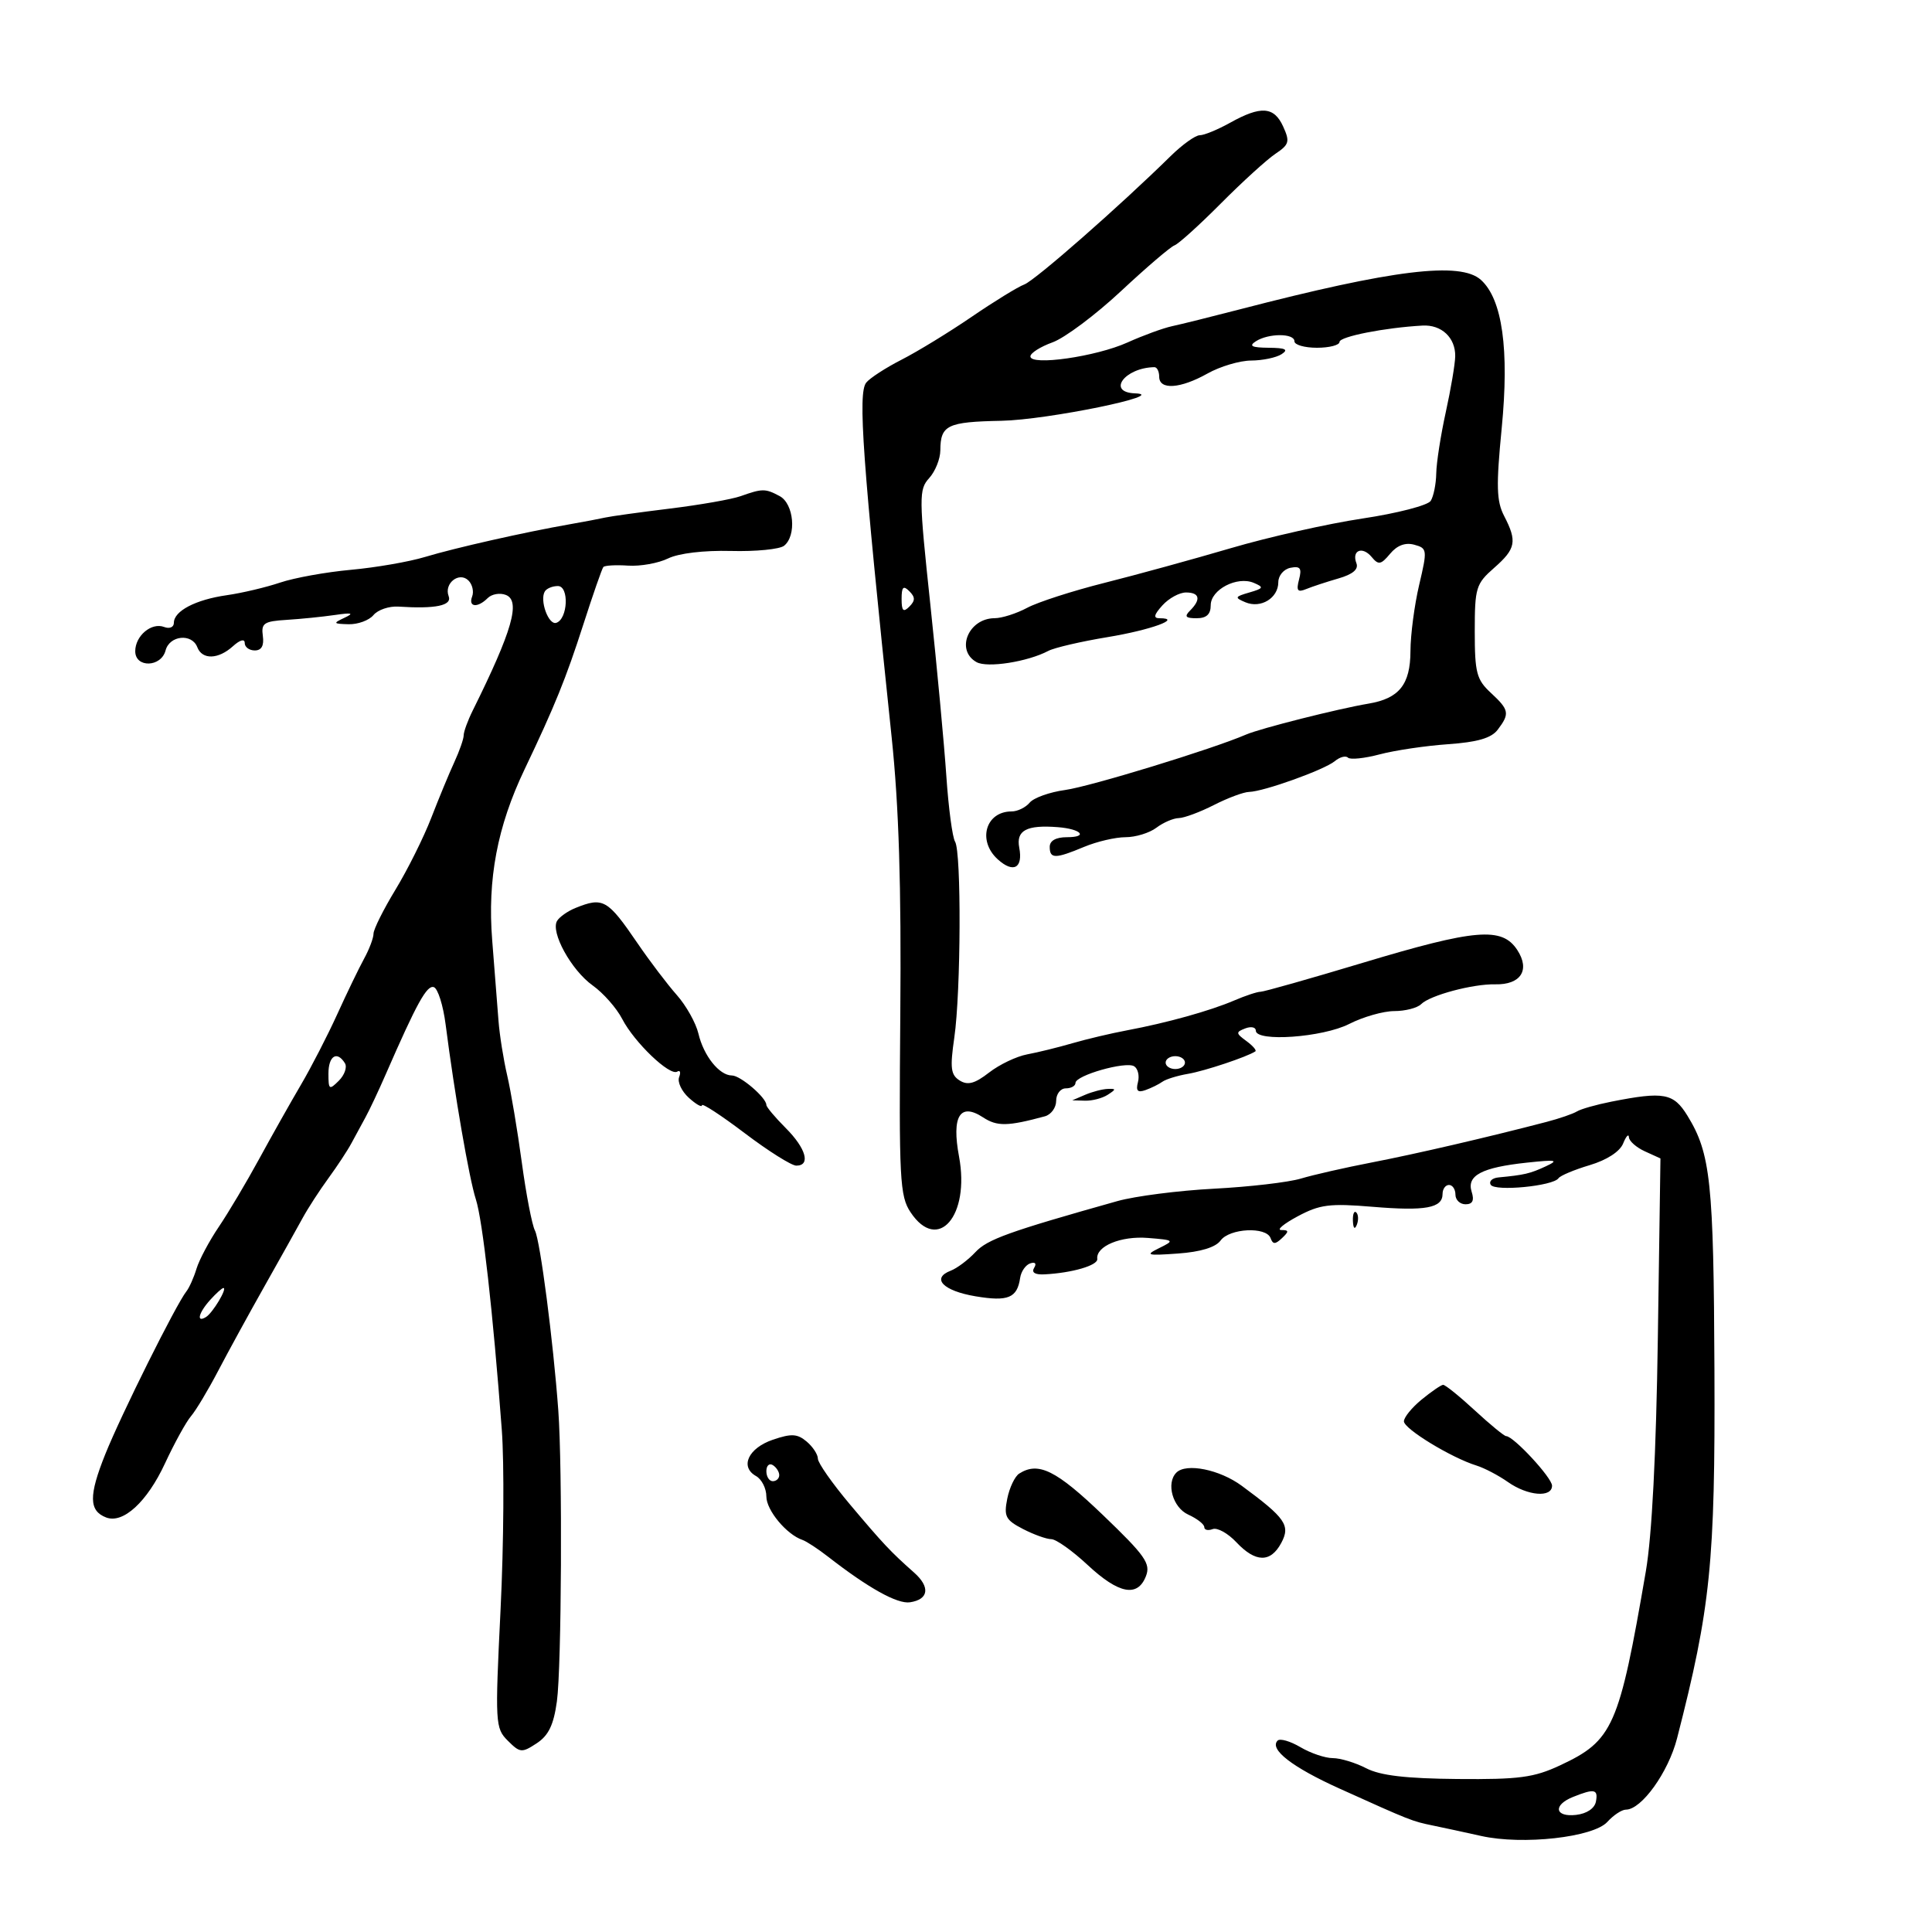 <svg xmlns="http://www.w3.org/2000/svg" width="300" height="300" viewBox="0 0 300 300" version="1.1">
	<path d="M 191.016 19.057 C 189.099 20.126, 186.977 21, 186.299 21 C 185.621 21, 183.579 22.462, 181.762 24.250 C 173.865 32.016, 160.712 43.555, 159.053 44.172 C 158.060 44.542, 154.379 46.804, 150.874 49.199 C 147.368 51.594, 142.475 54.587, 140 55.850 C 137.525 57.113, 135.050 58.721, 134.500 59.422 C 133.192 61.090, 133.931 71.378, 138.457 114.500 C 139.578 125.180, 139.964 137.563, 139.798 157.500 C 139.584 183.209, 139.715 185.725, 141.398 188.250 C 145.628 194.599, 150.642 188.820, 148.917 179.586 C 147.748 173.326, 149.070 171.161, 152.637 173.498 C 154.834 174.937, 156.456 174.910, 162.250 173.340 C 163.213 173.079, 164 171.996, 164 170.933 C 164 169.870, 164.675 169, 165.500 169 C 166.325 169, 167 168.621, 167 168.158 C 167 166.983, 174.806 164.762, 176.108 165.567 C 176.694 165.929, 176.961 167.041, 176.700 168.038 C 176.350 169.379, 176.652 169.700, 177.863 169.270 C 178.763 168.951, 179.950 168.366, 180.500 167.970 C 181.050 167.575, 182.850 167.021, 184.500 166.740 C 187.081 166.300, 193.622 164.117, 194.927 163.260 C 195.162 163.106, 194.536 162.381, 193.537 161.650 C 191.892 160.448, 191.875 160.262, 193.360 159.692 C 194.262 159.346, 195 159.499, 195 160.031 C 195 161.833, 205.394 161.093, 209.500 159 C 211.658 157.900, 214.813 157, 216.511 157 C 218.210 157, 220.085 156.515, 220.678 155.922 C 222.053 154.547, 228.698 152.768, 232.166 152.846 C 236.151 152.936, 237.637 150.621, 235.595 147.505 C 233.227 143.891, 229.122 144.234, 211.586 149.512 C 203.383 151.980, 196.251 154, 195.737 154 C 195.223 154, 193.384 154.608, 191.651 155.352 C 187.897 156.963, 181.201 158.828, 175 159.990 C 172.525 160.454, 168.700 161.358, 166.500 161.999 C 164.300 162.640, 161.150 163.415, 159.500 163.722 C 157.850 164.029, 155.188 165.299, 153.584 166.545 C 151.369 168.266, 150.272 168.562, 149.019 167.780 C 147.633 166.914, 147.499 165.849, 148.183 161.125 C 149.211 154.029, 149.296 132.283, 148.302 130.693 C 147.892 130.037, 147.282 125.450, 146.947 120.500 C 146.611 115.550, 145.491 103.541, 144.456 93.813 C 142.680 77.111, 142.671 76.021, 144.288 74.234 C 145.230 73.194, 146.007 71.253, 146.015 69.921 C 146.040 66.009, 147.077 65.508, 155.500 65.340 C 162.662 65.197, 181.761 61.276, 176.250 61.080 C 171.812 60.922, 174.633 57.098, 179.250 57.014 C 179.662 57.006, 180 57.675, 180 58.500 C 180 60.590, 183.279 60.371, 187.500 58 C 189.458 56.900, 192.510 55.993, 194.280 55.985 C 196.051 55.976, 198.175 55.533, 199 55 C 200.128 54.271, 199.631 54.023, 197 54 C 194.369 53.977, 193.872 53.729, 195 53 C 196.971 51.726, 201 51.726, 201 53 C 201 53.550, 202.575 54, 204.500 54 C 206.425 54, 208 53.592, 208 53.094 C 208 52.266, 215.041 50.879, 220.889 50.554 C 223.838 50.391, 226.011 52.432, 225.965 55.321 C 225.946 56.520, 225.286 60.425, 224.500 64 C 223.714 67.575, 223.048 71.850, 223.020 73.500 C 222.992 75.150, 222.606 77.073, 222.162 77.773 C 221.717 78.473, 216.949 79.707, 211.565 80.515 C 206.181 81.323, 196.989 83.393, 191.138 85.114 C 185.287 86.834, 176.450 89.262, 171.500 90.507 C 166.550 91.753, 161.150 93.496, 159.500 94.380 C 157.850 95.264, 155.578 95.990, 154.450 95.994 C 150.380 96.006, 148.331 100.967, 151.633 102.814 C 153.301 103.748, 159.561 102.769, 162.784 101.070 C 163.728 100.573, 167.875 99.609, 172 98.929 C 178.685 97.827, 183.702 96, 180.045 96 C 179.057 96, 179.180 95.459, 180.500 94 C 181.495 92.900, 183.140 92, 184.155 92 C 186.279 92, 186.526 93.074, 184.800 94.800 C 183.867 95.733, 184.089 96, 185.800 96 C 187.341 96, 188 95.395, 188 93.979 C 188 91.548, 192.110 89.414, 194.686 90.506 C 196.290 91.186, 196.211 91.359, 194 92 C 191.726 92.659, 191.671 92.797, 193.386 93.521 C 195.771 94.529, 198.488 92.875, 198.495 90.411 C 198.498 89.367, 199.341 88.370, 200.393 88.165 C 201.907 87.872, 202.172 88.235, 201.716 89.978 C 201.259 91.727, 201.477 92.022, 202.823 91.471 C 203.745 91.092, 205.999 90.351, 207.830 89.822 C 210.060 89.179, 210.983 88.399, 210.624 87.463 C 209.853 85.452, 211.552 84.755, 212.993 86.491 C 214.050 87.766, 214.429 87.699, 215.856 85.985 C 216.940 84.683, 218.216 84.205, 219.601 84.582 C 221.627 85.135, 221.654 85.355, 220.366 90.828 C 219.632 93.947, 219.024 98.568, 219.016 101.095 C 218.998 106.294, 217.270 108.459, 212.500 109.260 C 207.793 110.051, 195.709 113.103, 193.500 114.058 C 188.286 116.314, 169.277 122.137, 165.389 122.670 C 162.987 123, 160.512 123.883, 159.888 124.634 C 159.265 125.385, 158 126, 157.078 126 C 153.044 126, 151.736 130.547, 154.937 133.443 C 157.359 135.634, 158.877 134.805, 158.268 131.622 C 157.757 128.947, 159.411 128.065, 164.243 128.440 C 167.892 128.722, 169.058 130, 165.667 130 C 163.963 130, 163 130.542, 163 131.500 C 163 133.379, 163.849 133.379, 168.346 131.500 C 170.320 130.675, 173.214 130, 174.777 130 C 176.339 130, 178.491 129.339, 179.559 128.532 C 180.626 127.724, 182.192 127.049, 183.039 127.032 C 183.885 127.014, 186.342 126.100, 188.500 125 C 190.658 123.900, 193.115 122.985, 193.961 122.967 C 196.229 122.919, 205.650 119.535, 207.278 118.184 C 208.052 117.542, 208.967 117.301, 209.313 117.647 C 209.659 117.993, 211.868 117.765, 214.221 117.141 C 216.575 116.516, 221.356 115.805, 224.847 115.561 C 229.428 115.240, 231.576 114.613, 232.565 113.308 C 234.462 110.807, 234.355 110.233, 231.500 107.588 C 229.278 105.528, 229 104.468, 229 98.045 C 229 91.268, 229.186 90.656, 232 88.187 C 235.386 85.216, 235.607 84.074, 233.563 80.122 C 232.372 77.818, 232.307 75.491, 233.183 66.497 C 234.375 54.266, 233.285 46.473, 229.962 43.466 C 226.773 40.579, 216.335 41.854, 192.500 48.040 C 188.100 49.182, 183.375 50.357, 182 50.650 C 180.625 50.944, 177.505 52.084, 175.067 53.183 C 170.188 55.384, 160 56.842, 160 55.341 C 160 54.824, 161.548 53.842, 163.440 53.158 C 165.332 52.474, 170.114 48.896, 174.066 45.207 C 178.018 41.518, 181.757 38.320, 182.376 38.100 C 182.994 37.880, 186.230 34.955, 189.567 31.600 C 192.903 28.245, 196.716 24.774, 198.039 23.887 C 200.191 22.444, 200.319 21.995, 199.244 19.637 C 197.832 16.537, 195.794 16.393, 191.016 19.057 M 115 77.045 C 113.625 77.533, 108.675 78.402, 104 78.975 C 99.325 79.549, 94.825 80.172, 94 80.360 C 93.175 80.548, 90.700 81.018, 88.500 81.403 C 81.481 82.632, 70.644 85.079, 66 86.483 C 63.525 87.231, 58.350 88.129, 54.500 88.479 C 50.650 88.828, 45.700 89.721, 43.500 90.463 C 41.300 91.204, 37.568 92.087, 35.206 92.424 C 30.374 93.115, 27 94.876, 27 96.709 C 27 97.395, 26.332 97.681, 25.487 97.357 C 23.525 96.604, 21 98.723, 21 101.122 C 21 103.740, 25.021 103.636, 25.710 101 C 26.323 98.658, 29.796 98.306, 30.638 100.500 C 31.397 102.476, 33.894 102.406, 36.171 100.345 C 37.265 99.355, 38 99.154, 38 99.845 C 38 100.480, 38.703 101, 39.563 101 C 40.610 101, 41.022 100.257, 40.813 98.750 C 40.538 96.772, 40.983 96.470, 44.500 96.253 C 46.700 96.117, 50.075 95.776, 52 95.496 C 54.677 95.105, 55.030 95.205, 53.500 95.922 C 51.671 96.779, 51.724 96.865, 54.128 96.930 C 55.573 96.968, 57.311 96.330, 57.990 95.512 C 58.670 94.693, 60.412 94.100, 61.863 94.194 C 67.641 94.570, 70.227 94.033, 69.666 92.573 C 68.907 90.593, 71.304 88.704, 72.746 90.146 C 73.350 90.750, 73.606 91.864, 73.315 92.622 C 72.676 94.287, 74.162 94.438, 75.733 92.867 C 76.356 92.244, 77.619 92.023, 78.539 92.377 C 80.888 93.278, 79.557 97.932, 73.405 110.331 C 72.632 111.888, 72 113.620, 72 114.180 C 72 114.740, 71.345 116.616, 70.545 118.349 C 69.745 120.082, 68.134 123.975, 66.964 127 C 65.794 130.025, 63.298 135.034, 61.418 138.131 C 59.538 141.228, 58 144.308, 58 144.977 C 58 145.645, 57.345 147.386, 56.545 148.846 C 55.745 150.306, 53.863 154.200, 52.363 157.500 C 50.862 160.800, 48.323 165.733, 46.719 168.462 C 45.115 171.191, 42.200 176.366, 40.241 179.962 C 38.283 183.558, 35.464 188.300, 33.977 190.500 C 32.490 192.700, 30.932 195.625, 30.515 197 C 30.097 198.375, 29.392 199.958, 28.948 200.518 C 27.344 202.540, 18.823 219.642, 16.352 225.799 C 13.762 232.251, 13.794 234.600, 16.485 235.633 C 19.115 236.642, 22.839 233.220, 25.616 227.244 C 27.084 224.085, 28.903 220.783, 29.657 219.906 C 30.411 219.029, 32.300 215.879, 33.856 212.906 C 35.411 209.933, 38.667 203.984, 41.092 199.686 C 43.516 195.388, 46.175 190.633, 47 189.120 C 47.825 187.607, 49.625 184.830, 51 182.949 C 52.375 181.067, 53.983 178.622, 54.573 177.514 C 55.163 176.406, 56.143 174.600, 56.751 173.500 C 57.359 172.400, 58.789 169.363, 59.928 166.750 C 64.722 155.759, 66.284 152.928, 67.362 153.283 C 67.988 153.489, 68.813 156.097, 69.196 159.079 C 70.587 169.926, 72.852 183.022, 73.889 186.223 C 74.941 189.470, 76.541 203.678, 77.917 222 C 78.309 227.225, 78.225 239.774, 77.729 249.887 C 76.860 267.632, 76.899 268.344, 78.850 270.294 C 80.745 272.189, 81.024 272.215, 83.336 270.700 C 85.178 269.492, 85.971 267.848, 86.474 264.190 C 87.200 258.911, 87.349 227.995, 86.692 219 C 85.907 208.259, 83.879 192.643, 83.067 191.083 C 82.613 190.212, 81.694 185.450, 81.025 180.500 C 80.356 175.550, 79.336 169.475, 78.759 167 C 78.182 164.525, 77.573 160.700, 77.406 158.500 C 77.239 156.300, 76.799 150.675, 76.428 146 C 75.674 136.515, 77.220 128.344, 81.439 119.500 C 86.142 109.643, 87.874 105.374, 90.569 97 C 92.073 92.325, 93.476 88.297, 93.687 88.048 C 93.898 87.799, 95.625 87.701, 97.526 87.829 C 99.426 87.957, 102.223 87.456, 103.740 86.716 C 105.395 85.909, 109.302 85.444, 113.500 85.553 C 117.350 85.654, 121.063 85.291, 121.750 84.746 C 123.721 83.184, 123.280 78.220, 121.066 77.035 C 118.836 75.842, 118.388 75.843, 115 77.045 M 84.607 91.826 C 83.758 93.200, 85.174 97.108, 86.377 96.714 C 88.182 96.122, 88.405 91, 86.625 91 C 85.796 91, 84.888 91.372, 84.607 91.826 M 140 93 C 140 94.867, 140.267 95.133, 141.200 94.200 C 142.133 93.267, 142.133 92.733, 141.200 91.800 C 140.267 90.867, 140 91.133, 140 93 M 89.352 140.993 C 88.171 141.470, 86.893 142.364, 86.512 142.980 C 85.441 144.714, 88.709 150.656, 92.037 153.026 C 93.683 154.199, 95.745 156.540, 96.619 158.230 C 98.498 161.864, 103.994 167.122, 105.160 166.401 C 105.609 166.123, 105.741 166.510, 105.453 167.261 C 105.165 168.012, 105.845 169.455, 106.965 170.468 C 108.084 171.481, 109 172, 109 171.621 C 109 171.243, 111.992 173.198, 115.649 175.966 C 119.306 178.735, 122.906 181, 123.649 181 C 125.919 181, 125.161 178.315, 122 175.154 C 120.350 173.504, 119 171.894, 119 171.577 C 119 170.446, 114.976 167, 113.655 167 C 111.701 167, 109.263 163.955, 108.451 160.500 C 108.063 158.850, 106.551 156.150, 105.089 154.500 C 103.628 152.850, 100.896 149.250, 99.018 146.500 C 94.330 139.636, 93.661 139.255, 89.352 140.993 M 51 166.714 C 51 169.215, 51.127 169.301, 52.618 167.810 C 53.508 166.920, 53.932 165.699, 53.559 165.096 C 52.332 163.110, 51 163.953, 51 166.714 M 181 165 C 181 165.550, 181.675 166, 182.500 166 C 183.325 166, 184 165.550, 184 165 C 184 164.450, 183.325 164, 182.500 164 C 181.675 164, 181 164.450, 181 165 M 168.500 170 L 166.500 170.859 168.500 170.914 C 169.600 170.945, 171.175 170.533, 172 170 C 173.333 169.138, 173.333 169.037, 172 169.086 C 171.175 169.116, 169.600 169.527, 168.500 170 M 250.235 171.060 C 247.889 171.523, 245.473 172.208, 244.867 172.582 C 244.260 172.957, 242.130 173.691, 240.132 174.212 C 231.004 176.595, 219.869 179.179, 213 180.507 C 208.875 181.304, 203.925 182.430, 202 183.009 C 200.075 183.588, 194 184.295, 188.500 184.581 C 183 184.868, 176.250 185.735, 173.500 186.508 C 156.635 191.252, 153.308 192.448, 151.459 194.434 C 150.336 195.639, 148.611 196.935, 147.626 197.313 C 144.554 198.492, 146.447 200.445, 151.482 201.289 C 156.535 202.136, 157.949 201.554, 158.407 198.435 C 158.554 197.430, 159.261 196.413, 159.977 196.174 C 160.747 195.918, 160.993 196.202, 160.580 196.870 C 160.132 197.595, 160.710 197.958, 162.191 197.882 C 166.474 197.662, 170.501 196.487, 170.384 195.490 C 170.153 193.508, 174.057 191.890, 178.251 192.228 C 182.370 192.561, 182.424 192.609, 180 193.802 C 177.766 194.902, 178.077 194.992, 182.918 194.647 C 186.421 194.398, 188.757 193.685, 189.528 192.631 C 190.928 190.716, 196.627 190.437, 197.292 192.250 C 197.658 193.250, 198.015 193.250, 199.075 192.250 C 200.172 191.215, 200.153 191, 198.965 191 C 198.175 191, 199.314 190.044, 201.494 188.875 C 204.936 187.030, 206.465 186.835, 213.112 187.389 C 221.347 188.076, 224 187.589, 224 185.393 C 224 184.627, 224.450 184, 225 184 C 225.550 184, 226 184.675, 226 185.500 C 226 186.325, 226.705 187, 227.567 187 C 228.663 187, 228.950 186.417, 228.519 185.061 C 227.717 182.534, 230.084 181.282, 237.077 180.536 C 241.698 180.043, 242.130 180.129, 240 181.120 C 237.599 182.237, 236.679 182.452, 232.691 182.829 C 231.696 182.923, 231.153 183.439, 231.484 183.975 C 232.144 185.042, 241.177 184.168, 242 182.957 C 242.275 182.552, 244.458 181.636, 246.852 180.922 C 249.510 180.128, 251.529 178.820, 252.039 177.561 C 252.498 176.428, 252.902 175.990, 252.937 176.589 C 252.971 177.189, 254.088 178.175, 255.417 178.780 L 257.834 179.881 257.430 207.691 C 257.168 225.755, 256.514 238.479, 255.564 244 C 251.405 268.184, 250.477 270.282, 242.227 274.134 C 238.184 276.021, 235.884 276.327, 226.340 276.243 C 218.306 276.172, 214.329 275.705, 212.140 274.572 C 210.468 273.708, 208.134 273, 206.954 273 C 205.774 273, 203.515 272.236, 201.935 271.303 C 200.355 270.369, 198.759 269.908, 198.388 270.278 C 197.048 271.619, 200.651 274.411, 208 277.730 C 219.067 282.727, 219.245 282.797, 222.500 283.467 C 224.150 283.807, 227.525 284.537, 230 285.089 C 236.440 286.527, 247.416 285.303, 249.586 282.905 C 250.534 281.857, 251.831 281, 252.468 281 C 254.894 281, 259.056 275.203, 260.409 269.940 C 265.628 249.633, 266.340 242.631, 266.217 212.791 C 266.097 183.517, 265.630 179.112, 262.027 173.250 C 259.865 169.732, 258.374 169.455, 250.235 171.060 M 210.079 189.583 C 210.127 190.748, 210.364 190.985, 210.683 190.188 C 210.972 189.466, 210.936 188.603, 210.604 188.271 C 210.272 187.939, 210.036 188.529, 210.079 189.583 M 32.655 201.829 C 30.832 203.843, 30.430 205.470, 31.995 204.503 C 33.038 203.859, 35.347 200, 34.690 200 C 34.481 200, 33.565 200.823, 32.655 201.829 M 220.750 217.324 C 219.238 218.562, 218 220.082, 218 220.702 C 218 221.872, 225.352 226.354, 229.262 227.568 C 230.493 227.950, 232.694 229.103, 234.154 230.131 C 237.219 232.289, 241 232.601, 241 230.696 C 241 229.462, 235.012 223, 233.869 223 C 233.574 223, 231.383 221.200, 229 219 C 226.617 216.800, 224.405 215.016, 224.084 215.036 C 223.763 215.056, 222.262 216.085, 220.750 217.324 M 120 223.562 C 116.190 224.864, 114.847 227.775, 117.397 229.202 C 118.279 229.696, 119 231.124, 119 232.375 C 119 234.513, 122.136 238.283, 124.613 239.123 C 125.225 239.330, 127.025 240.511, 128.613 241.747 C 134.837 246.590, 139.336 249.094, 141.295 248.803 C 144.213 248.371, 144.482 246.441, 141.938 244.188 C 138.294 240.961, 137.145 239.739, 131.972 233.594 C 129.237 230.346, 127 227.154, 127 226.499 C 127 225.845, 126.213 224.648, 125.250 223.838 C 123.807 222.624, 122.887 222.576, 120 223.562 M 119 228.441 C 119 229.298, 119.450 230, 120 230 C 120.550 230, 121 229.577, 121 229.059 C 121 228.541, 120.550 227.840, 120 227.500 C 119.450 227.160, 119 227.584, 119 228.441 M 158.265 228.815 C 157.586 229.246, 156.749 231.003, 156.406 232.718 C 155.857 235.466, 156.146 236.024, 158.842 237.418 C 160.524 238.288, 162.505 239, 163.245 239 C 163.984 239, 166.519 240.800, 168.878 243 C 173.714 247.510, 176.646 248.076, 177.939 244.750 C 178.702 242.790, 177.841 241.567, 171.257 235.250 C 164.001 228.289, 161.243 226.923, 158.265 228.815 M 182.667 228.667 C 181.034 230.299, 182.101 234.089, 184.500 235.182 C 185.875 235.808, 187 236.685, 187 237.129 C 187 237.574, 187.584 237.713, 188.298 237.439 C 189.012 237.165, 190.665 238.079, 191.972 239.471 C 194.958 242.649, 197.294 242.688, 198.953 239.589 C 200.411 236.864, 199.623 235.723, 192.817 230.712 C 189.382 228.183, 184.196 227.138, 182.667 228.667 M 244.250 279.031 C 241.099 280.298, 241.435 282.198, 244.741 281.816 C 246.395 281.626, 247.615 280.805, 247.815 279.750 C 248.182 277.815, 247.579 277.693, 244.250 279.031" stroke="none" fill="black" fill-rule="evenodd"/>
</svg>